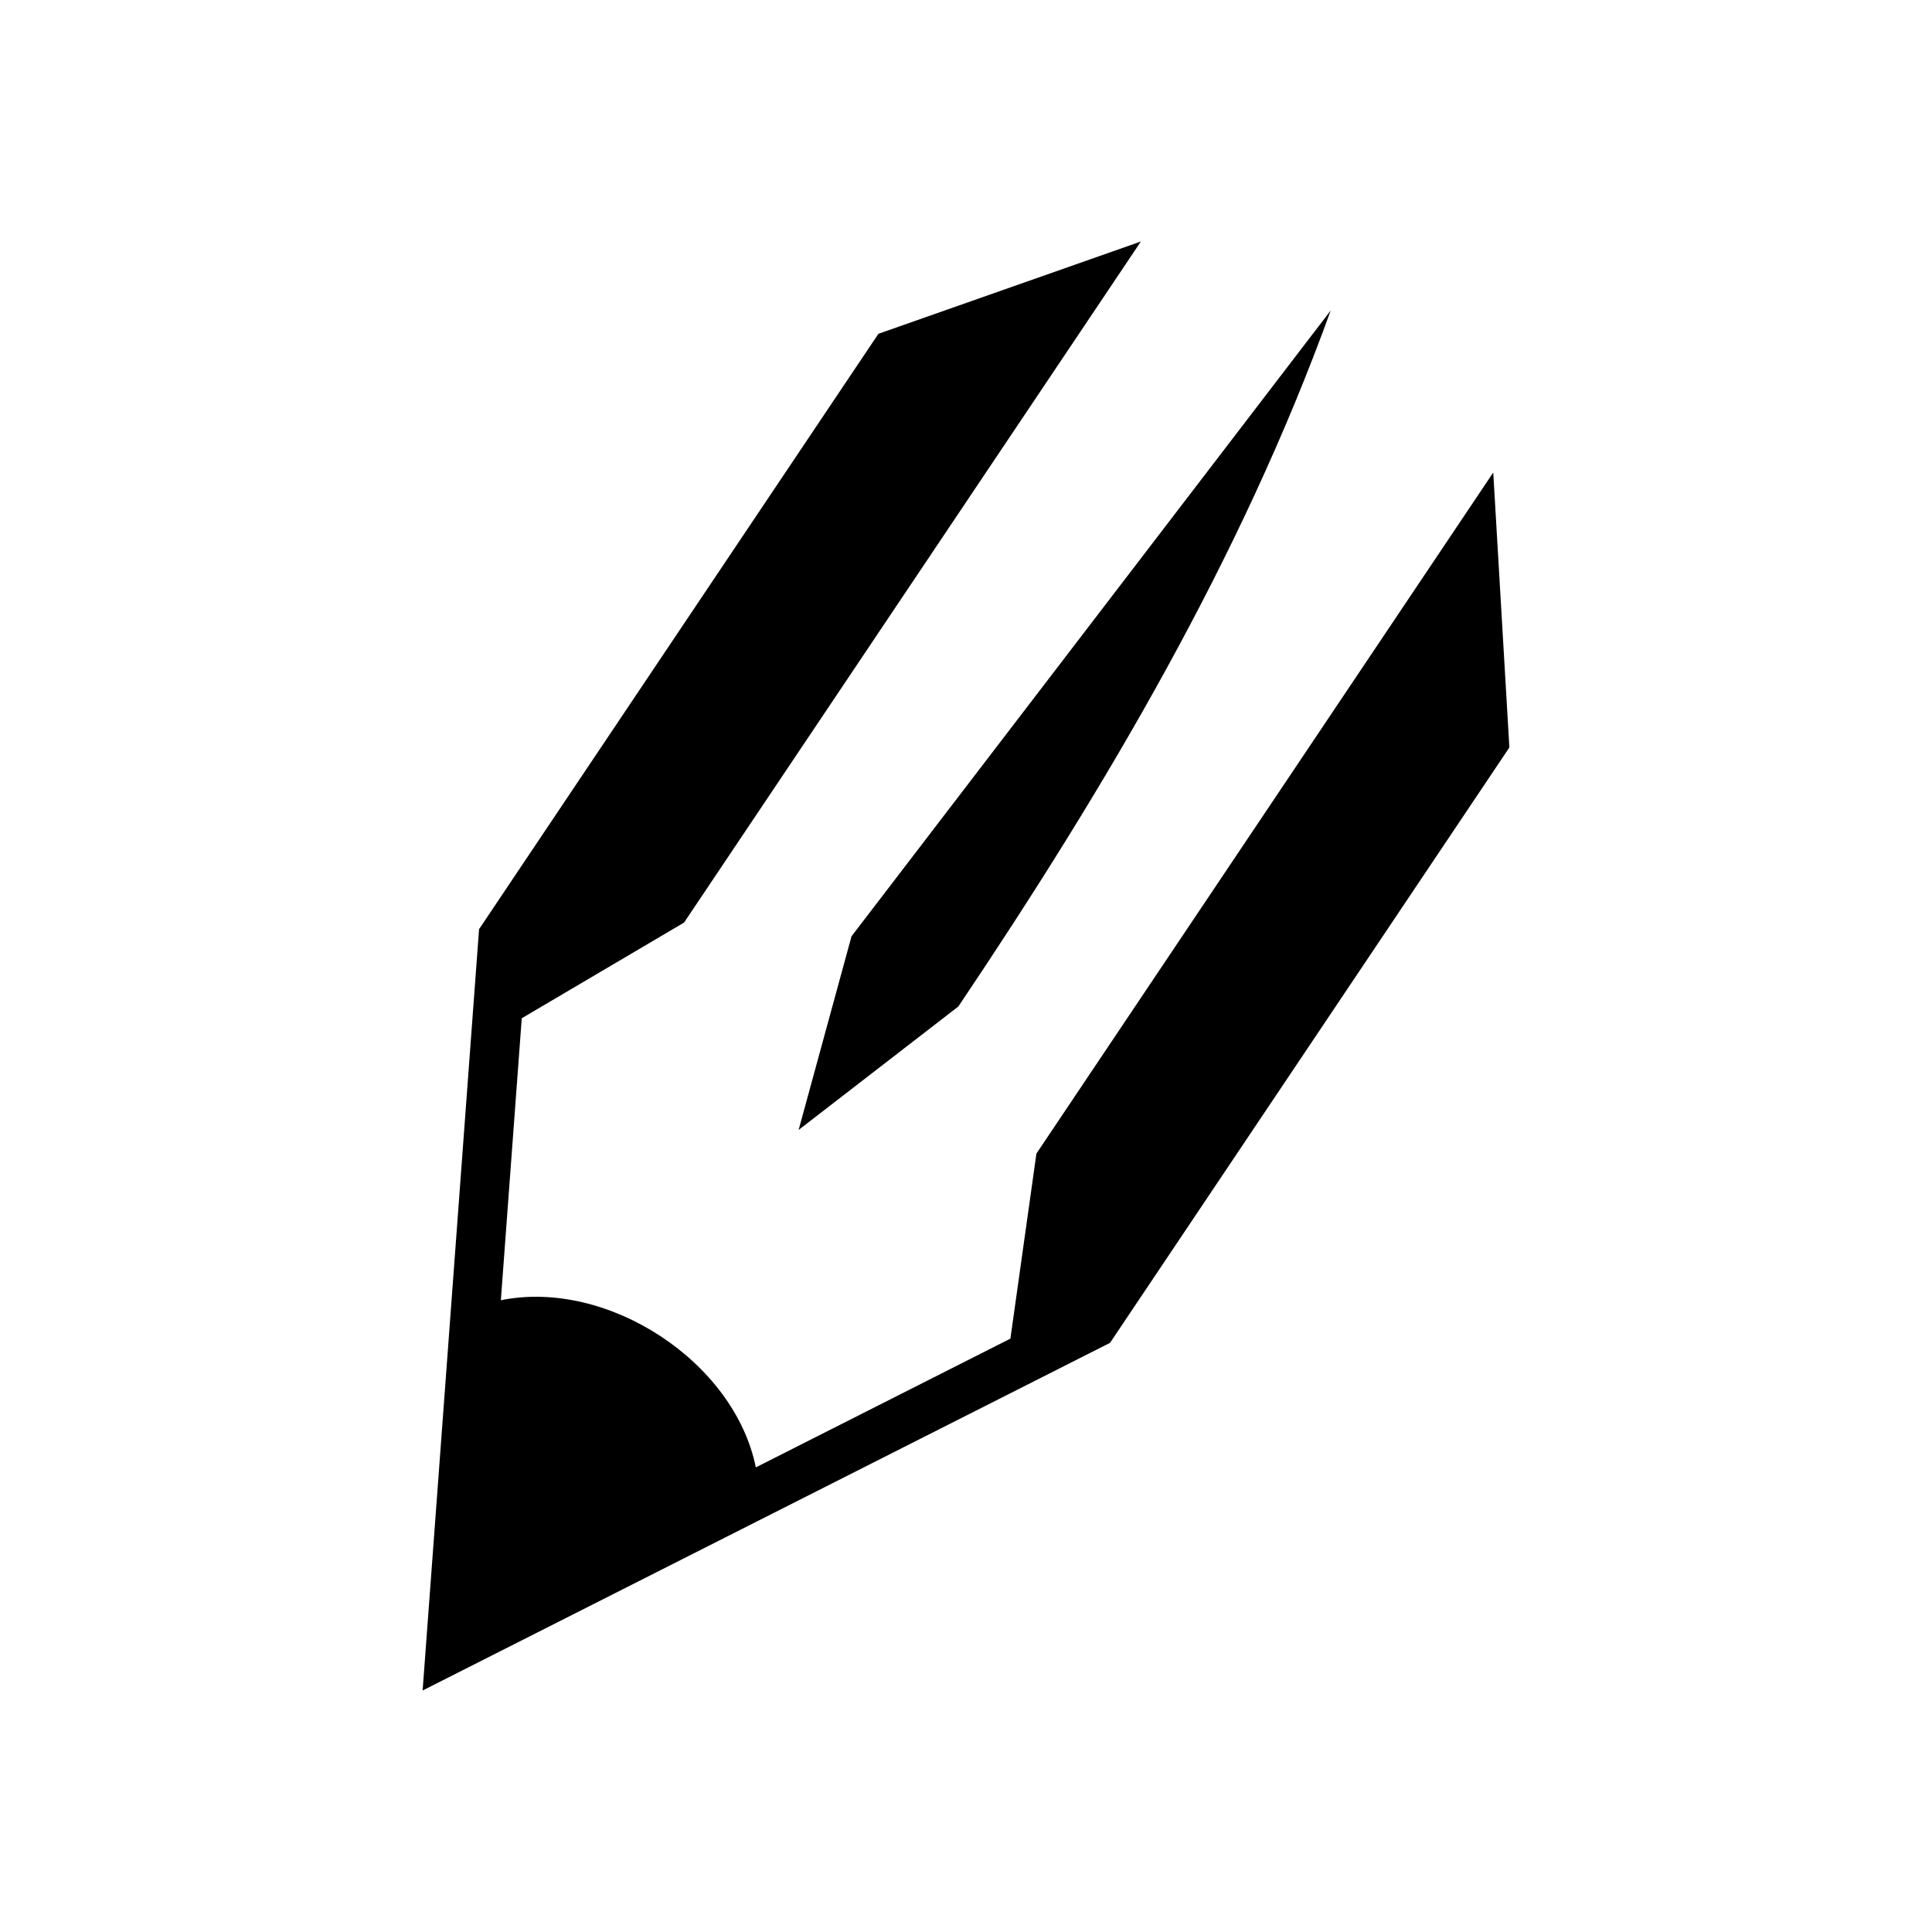 <svg xmlns="http://www.w3.org/2000/svg" viewBox="0 0 320 320">
  <title>pencil-tip-filled</title>
  <g id="Layer_14" data-name="Layer 14">
    <path d="M250,123.805q-33.07,49.306-66.143,98.611l-17.866,9.038,0-.001-40.612,20.539v0L70,280q3.941-53.155,7.882-106.311l-.001.001,1.469-19.792L145.492,55.287,188.967,40,113.301,152.808,86.419,168.656,82.957,215.359c17.677-3.592,38.701,10.188,42.23,27.686l42.168-21.326q2.157-15.323,4.308-30.648,37.831-56.405,75.665-112.808ZM132.277,187.152l26.456-20.446c24.45-36.38,46.835-74.249,61.677-115.284l-79.37,103.655Z" class="fill"/>
  </g>
</svg>
